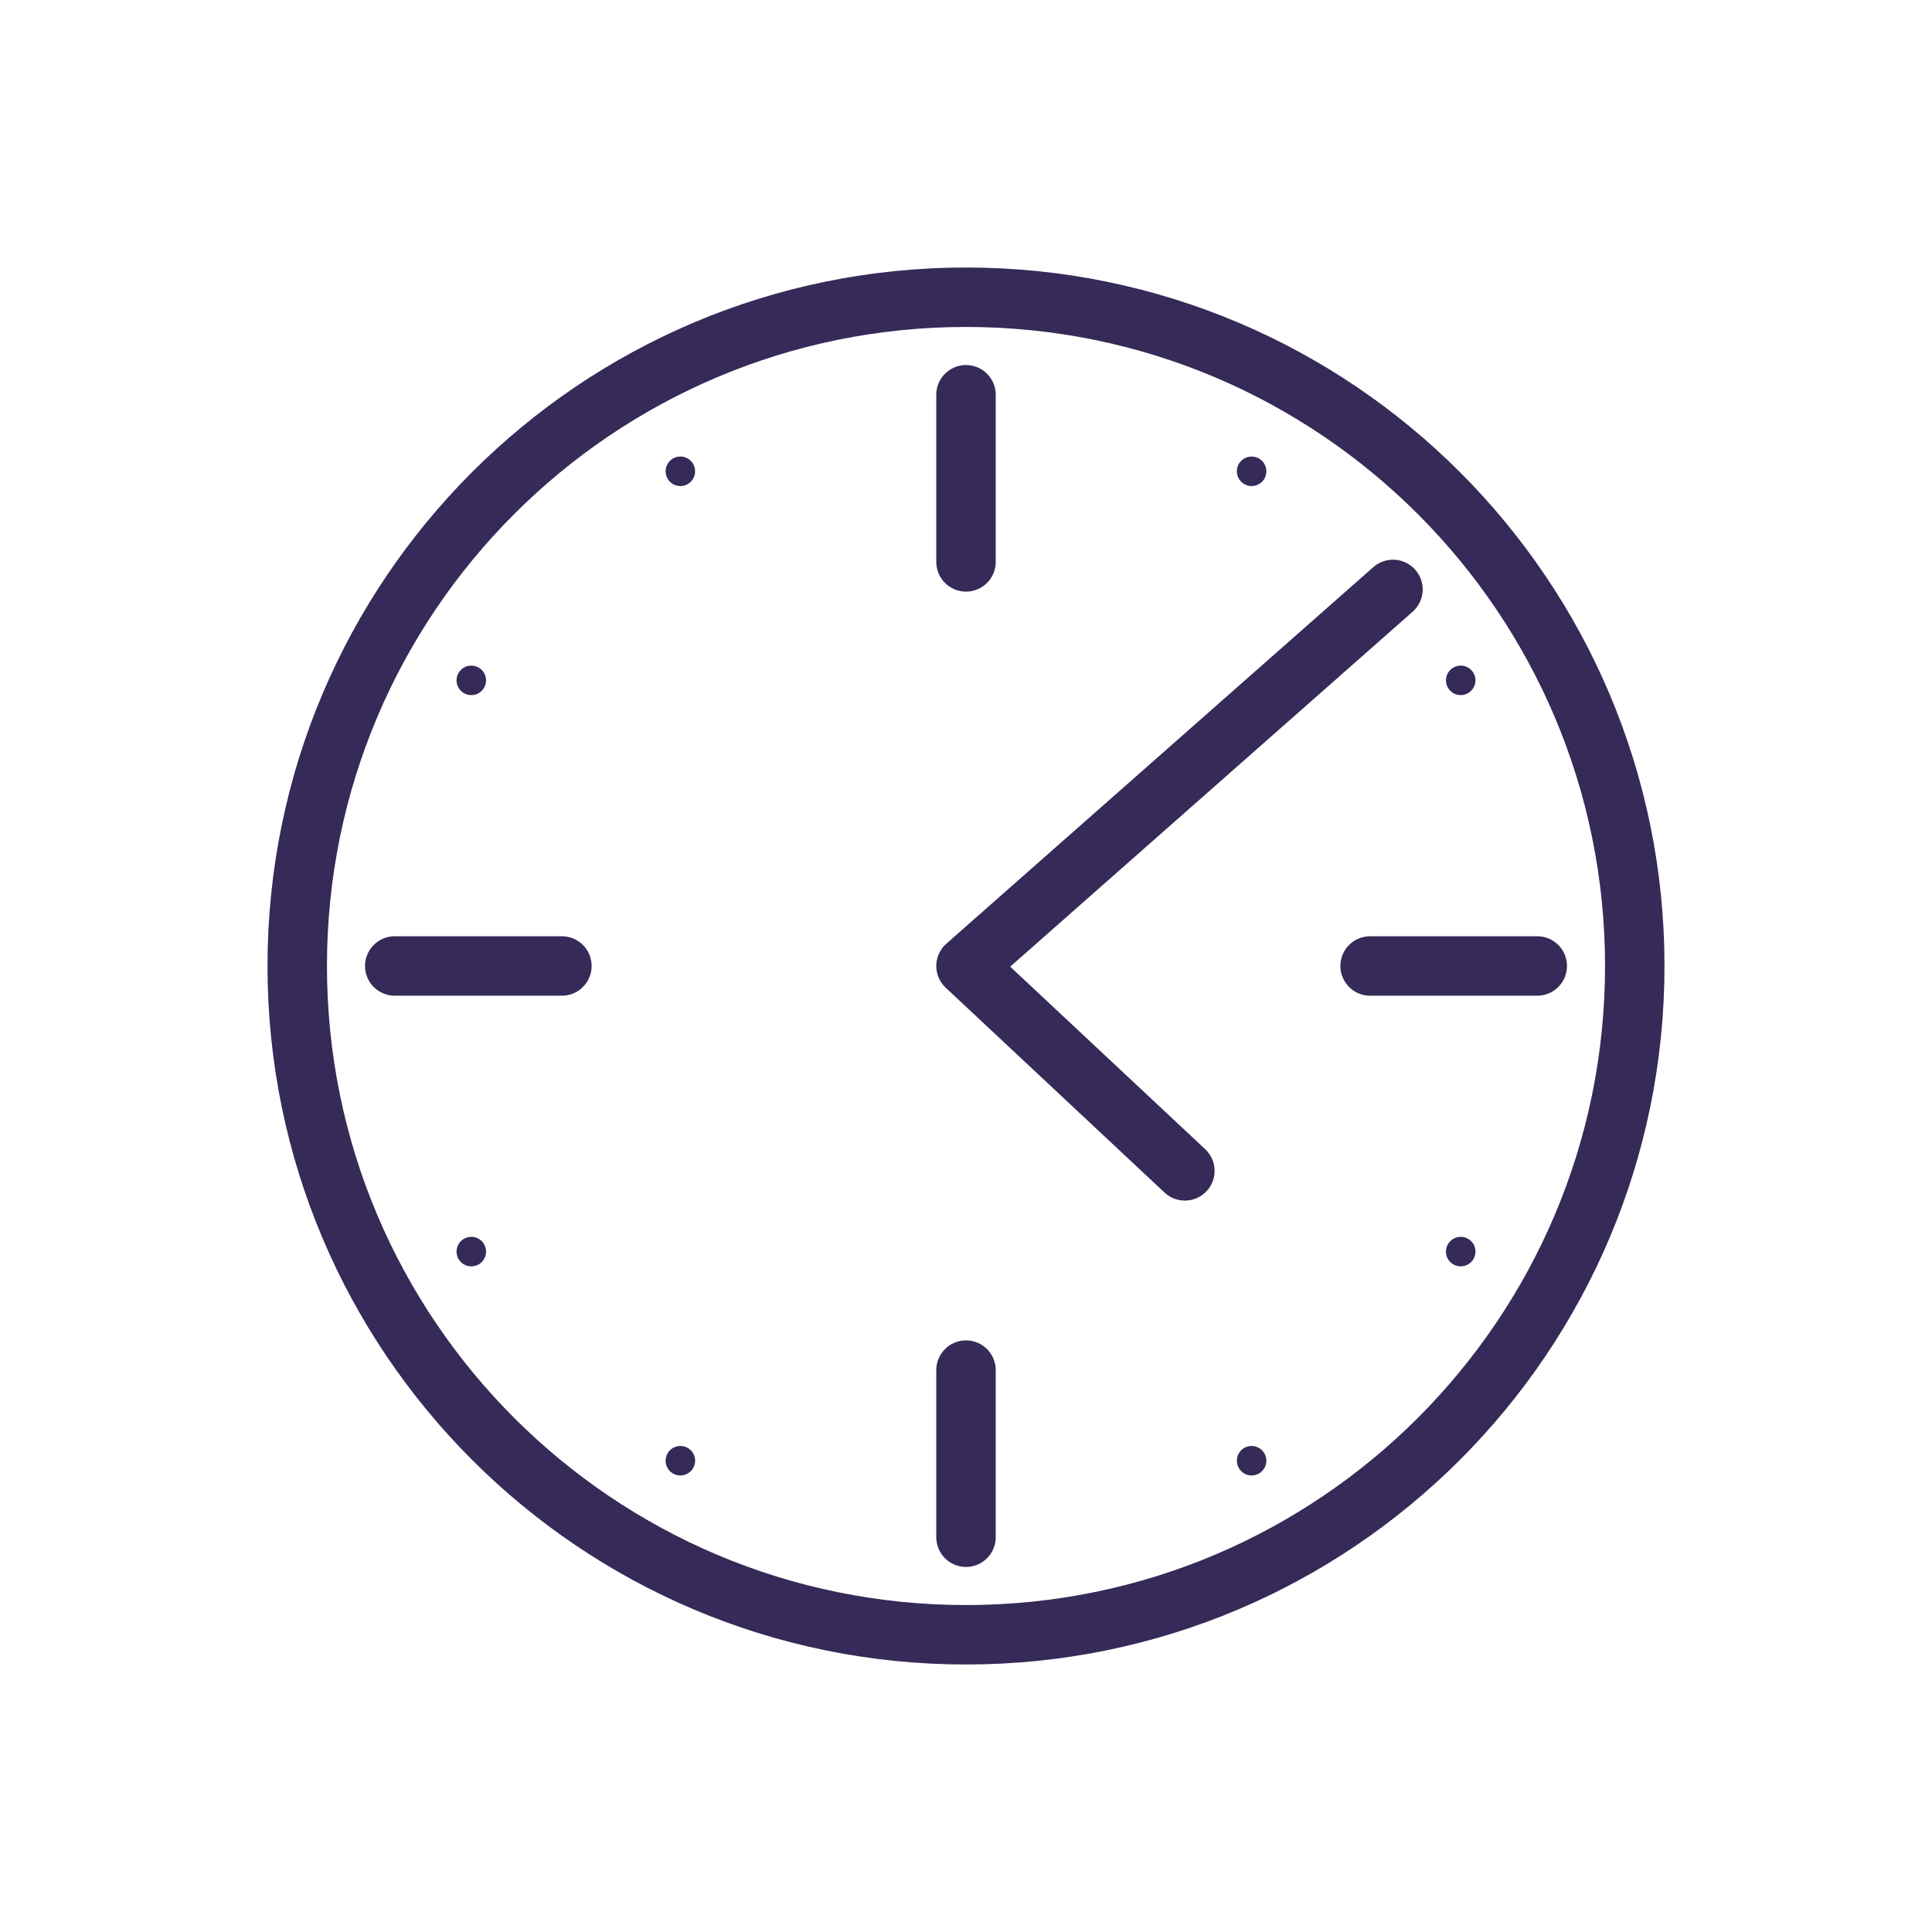 <svg width="65" height="65" viewBox="0 0 65 65" fill="none" xmlns="http://www.w3.org/2000/svg">
<rect width="65" height="65" />
<path d="M32.5 55C44.926 55 55 44.926 55 32.5C55 20.074 44.926 10 32.5 10C20.074 10 10 20.074 10 32.5C10 44.926 20.074 55 32.5 55Z" stroke="#352A58" stroke-width="2" stroke-miterlimit="10" stroke-linecap="round" stroke-linejoin="round"/>
<path d="M32.5 18.904V13.281" stroke="#352A58" stroke-width="2" stroke-miterlimit="10" stroke-linecap="round" stroke-linejoin="round"/>
<path d="M32.5 51.718V46.096" stroke="#352A58" stroke-width="2" stroke-miterlimit="10" stroke-linecap="round" stroke-linejoin="round"/>
<path d="M46.096 32.499H51.719" stroke="#352A58" stroke-width="2" stroke-miterlimit="10" stroke-linecap="round" stroke-linejoin="round"/>
<path d="M13.281 32.499H18.904" stroke="#352A58" stroke-width="2" stroke-miterlimit="10" stroke-linecap="round" stroke-linejoin="round"/>
<path d="M39.863 39.392L32.5 32.5L46.865 19.831" stroke="#352A58" stroke-width="2" stroke-miterlimit="10" stroke-linecap="round" stroke-linejoin="round"/>
<path d="M42.109 16.353C42.383 16.353 42.605 16.131 42.605 15.857C42.605 15.582 42.383 15.36 42.109 15.36C41.835 15.36 41.613 15.582 41.613 15.857C41.613 16.131 41.835 16.353 42.109 16.353Z" fill="#352A58"/>
<path d="M22.89 49.64C23.164 49.64 23.387 49.418 23.387 49.144C23.387 48.87 23.164 48.648 22.89 48.648C22.616 48.648 22.394 48.87 22.394 49.144C22.394 49.418 22.616 49.64 22.89 49.64Z" fill="#352A58"/>
<path d="M49.144 23.386C49.418 23.386 49.64 23.164 49.64 22.89C49.64 22.616 49.418 22.394 49.144 22.394C48.87 22.394 48.648 22.616 48.648 22.89C48.648 23.164 48.87 23.386 49.144 23.386Z" fill="#352A58"/>
<path d="M15.857 42.605C16.131 42.605 16.353 42.383 16.353 42.109C16.353 41.834 16.131 41.612 15.857 41.612C15.582 41.612 15.36 41.834 15.36 42.109C15.36 42.383 15.582 42.605 15.857 42.605Z" fill="#352A58"/>
<path d="M42.109 49.64C42.383 49.64 42.605 49.418 42.605 49.144C42.605 48.87 42.383 48.648 42.109 48.648C41.835 48.648 41.613 48.87 41.613 49.144C41.613 49.418 41.835 49.64 42.109 49.64Z" fill="#352A58"/>
<path d="M22.89 16.353C23.164 16.353 23.386 16.131 23.386 15.857C23.386 15.582 23.164 15.36 22.89 15.36C22.616 15.36 22.394 15.582 22.394 15.857C22.394 16.131 22.616 16.353 22.89 16.353Z" fill="#352A58"/>
<path d="M49.144 42.605C49.418 42.605 49.64 42.383 49.64 42.109C49.64 41.834 49.418 41.612 49.144 41.612C48.87 41.612 48.648 41.834 48.648 42.109C48.648 42.383 48.87 42.605 49.144 42.605Z" fill="#352A58"/>
<path d="M15.857 23.386C16.131 23.386 16.353 23.164 16.353 22.89C16.353 22.616 16.131 22.394 15.857 22.394C15.582 22.394 15.36 22.616 15.36 22.89C15.36 23.164 15.582 23.386 15.857 23.386Z" fill="#352A58"/>
</svg>
